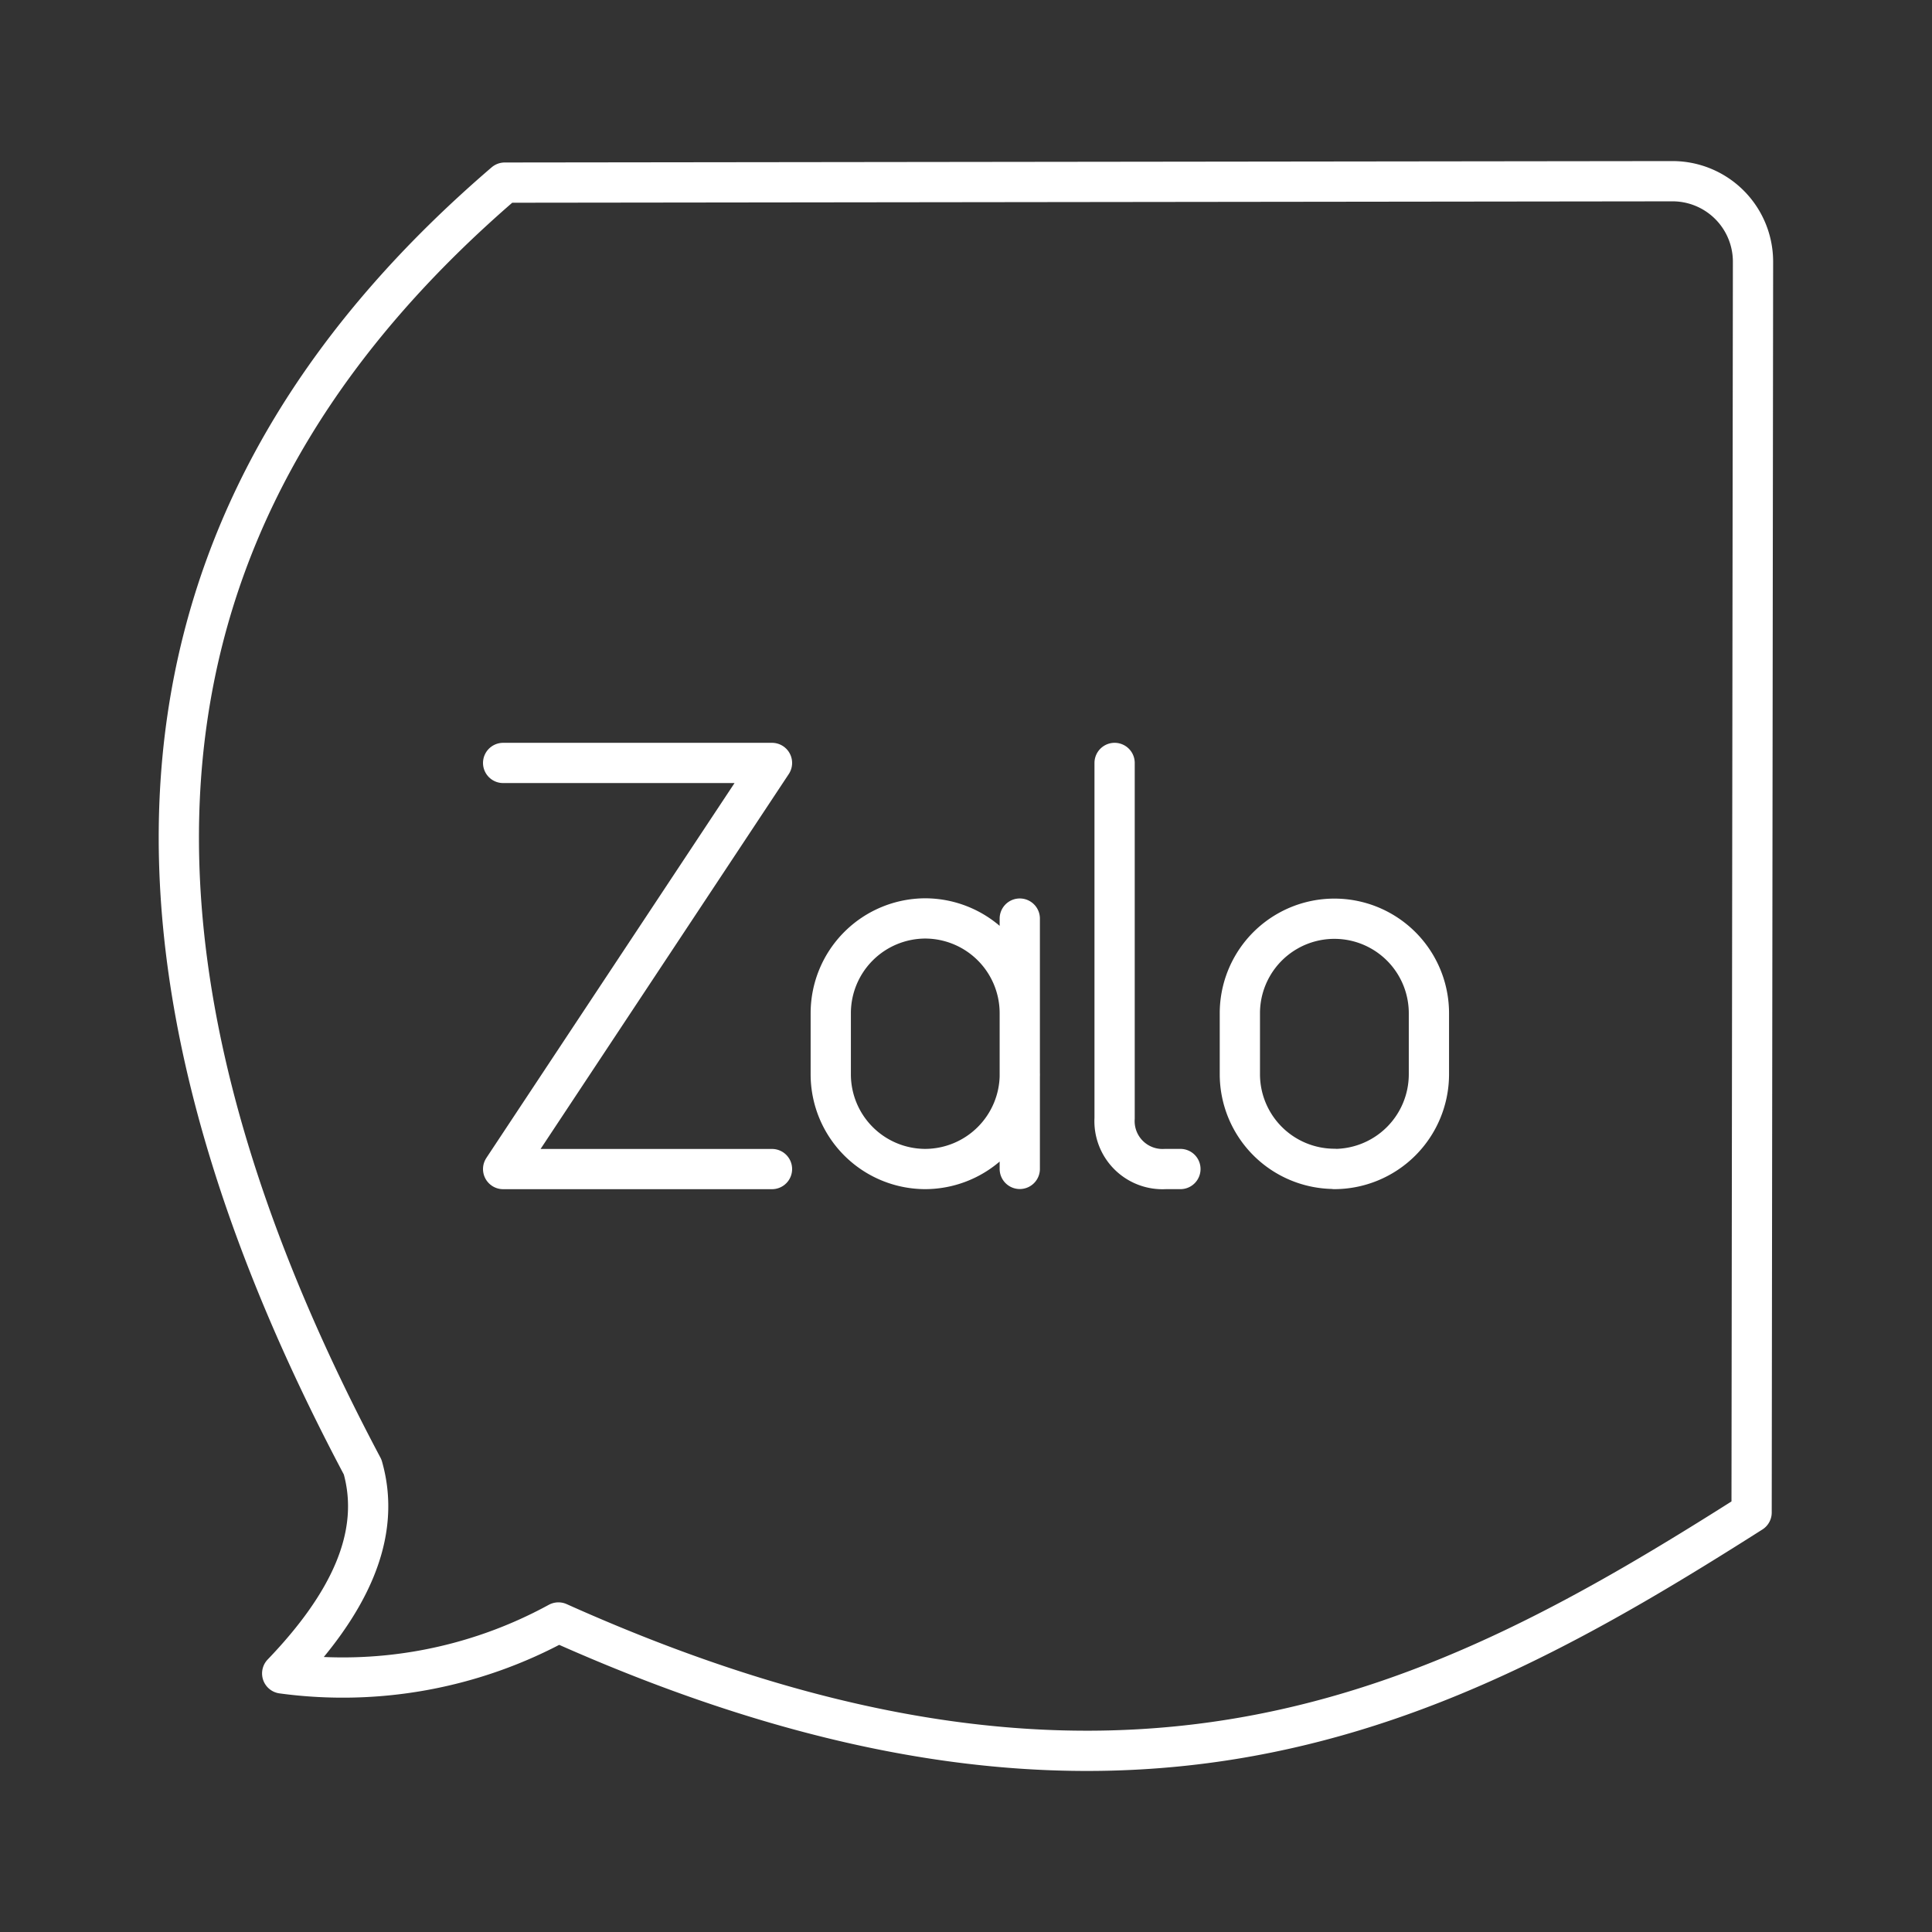 <svg xmlns="http://www.w3.org/2000/svg" viewBox="0 0 48 48"><rect x="0" y="0" width="48" height="48" fill="#333333" stroke="none"/><defs><style>.a{fill:none;stroke:#fff;stroke-linecap:round;stroke-linejoin:round;}</style></defs><path class="a" d="M12.5,18.955h6.68L12.5,29.045h6.68"/><path class="a" d="M25.337,26.696a2.358,2.358,0,0,1-2.348,2.348h0A2.353,2.353,0,0,1,20.64,26.696V25.166a2.355,2.355,0,0,1,2.348-2.348h0a2.355,2.355,0,0,1,2.348,2.348m0,3.875V22.822"/><path class="a" d="M27.692,18.955v8.828a1.192,1.192,0,0,0,1.261,1.261h.374"/><path class="a" d="M33.152,29.04a2.353,2.353,0,0,1-2.348-2.344V25.174a2.348,2.348,0,0,1,4.697,0v1.522a2.355,2.355,0,0,1-2.348,2.348Z"/><path class="a" d="M41.551,4.502l-29.011.035c-8.624,7.4-11.224,17.418-3.53,31.911.487,1.708-.359,3.42-1.999,5.128a11.17,11.17,0,0,0,6.863-1.266c13.983,6.27,21.919,2.18,29.644-2.732l.035-31.074A2,2,0,0,0,41.551,4.502Z"/></svg>